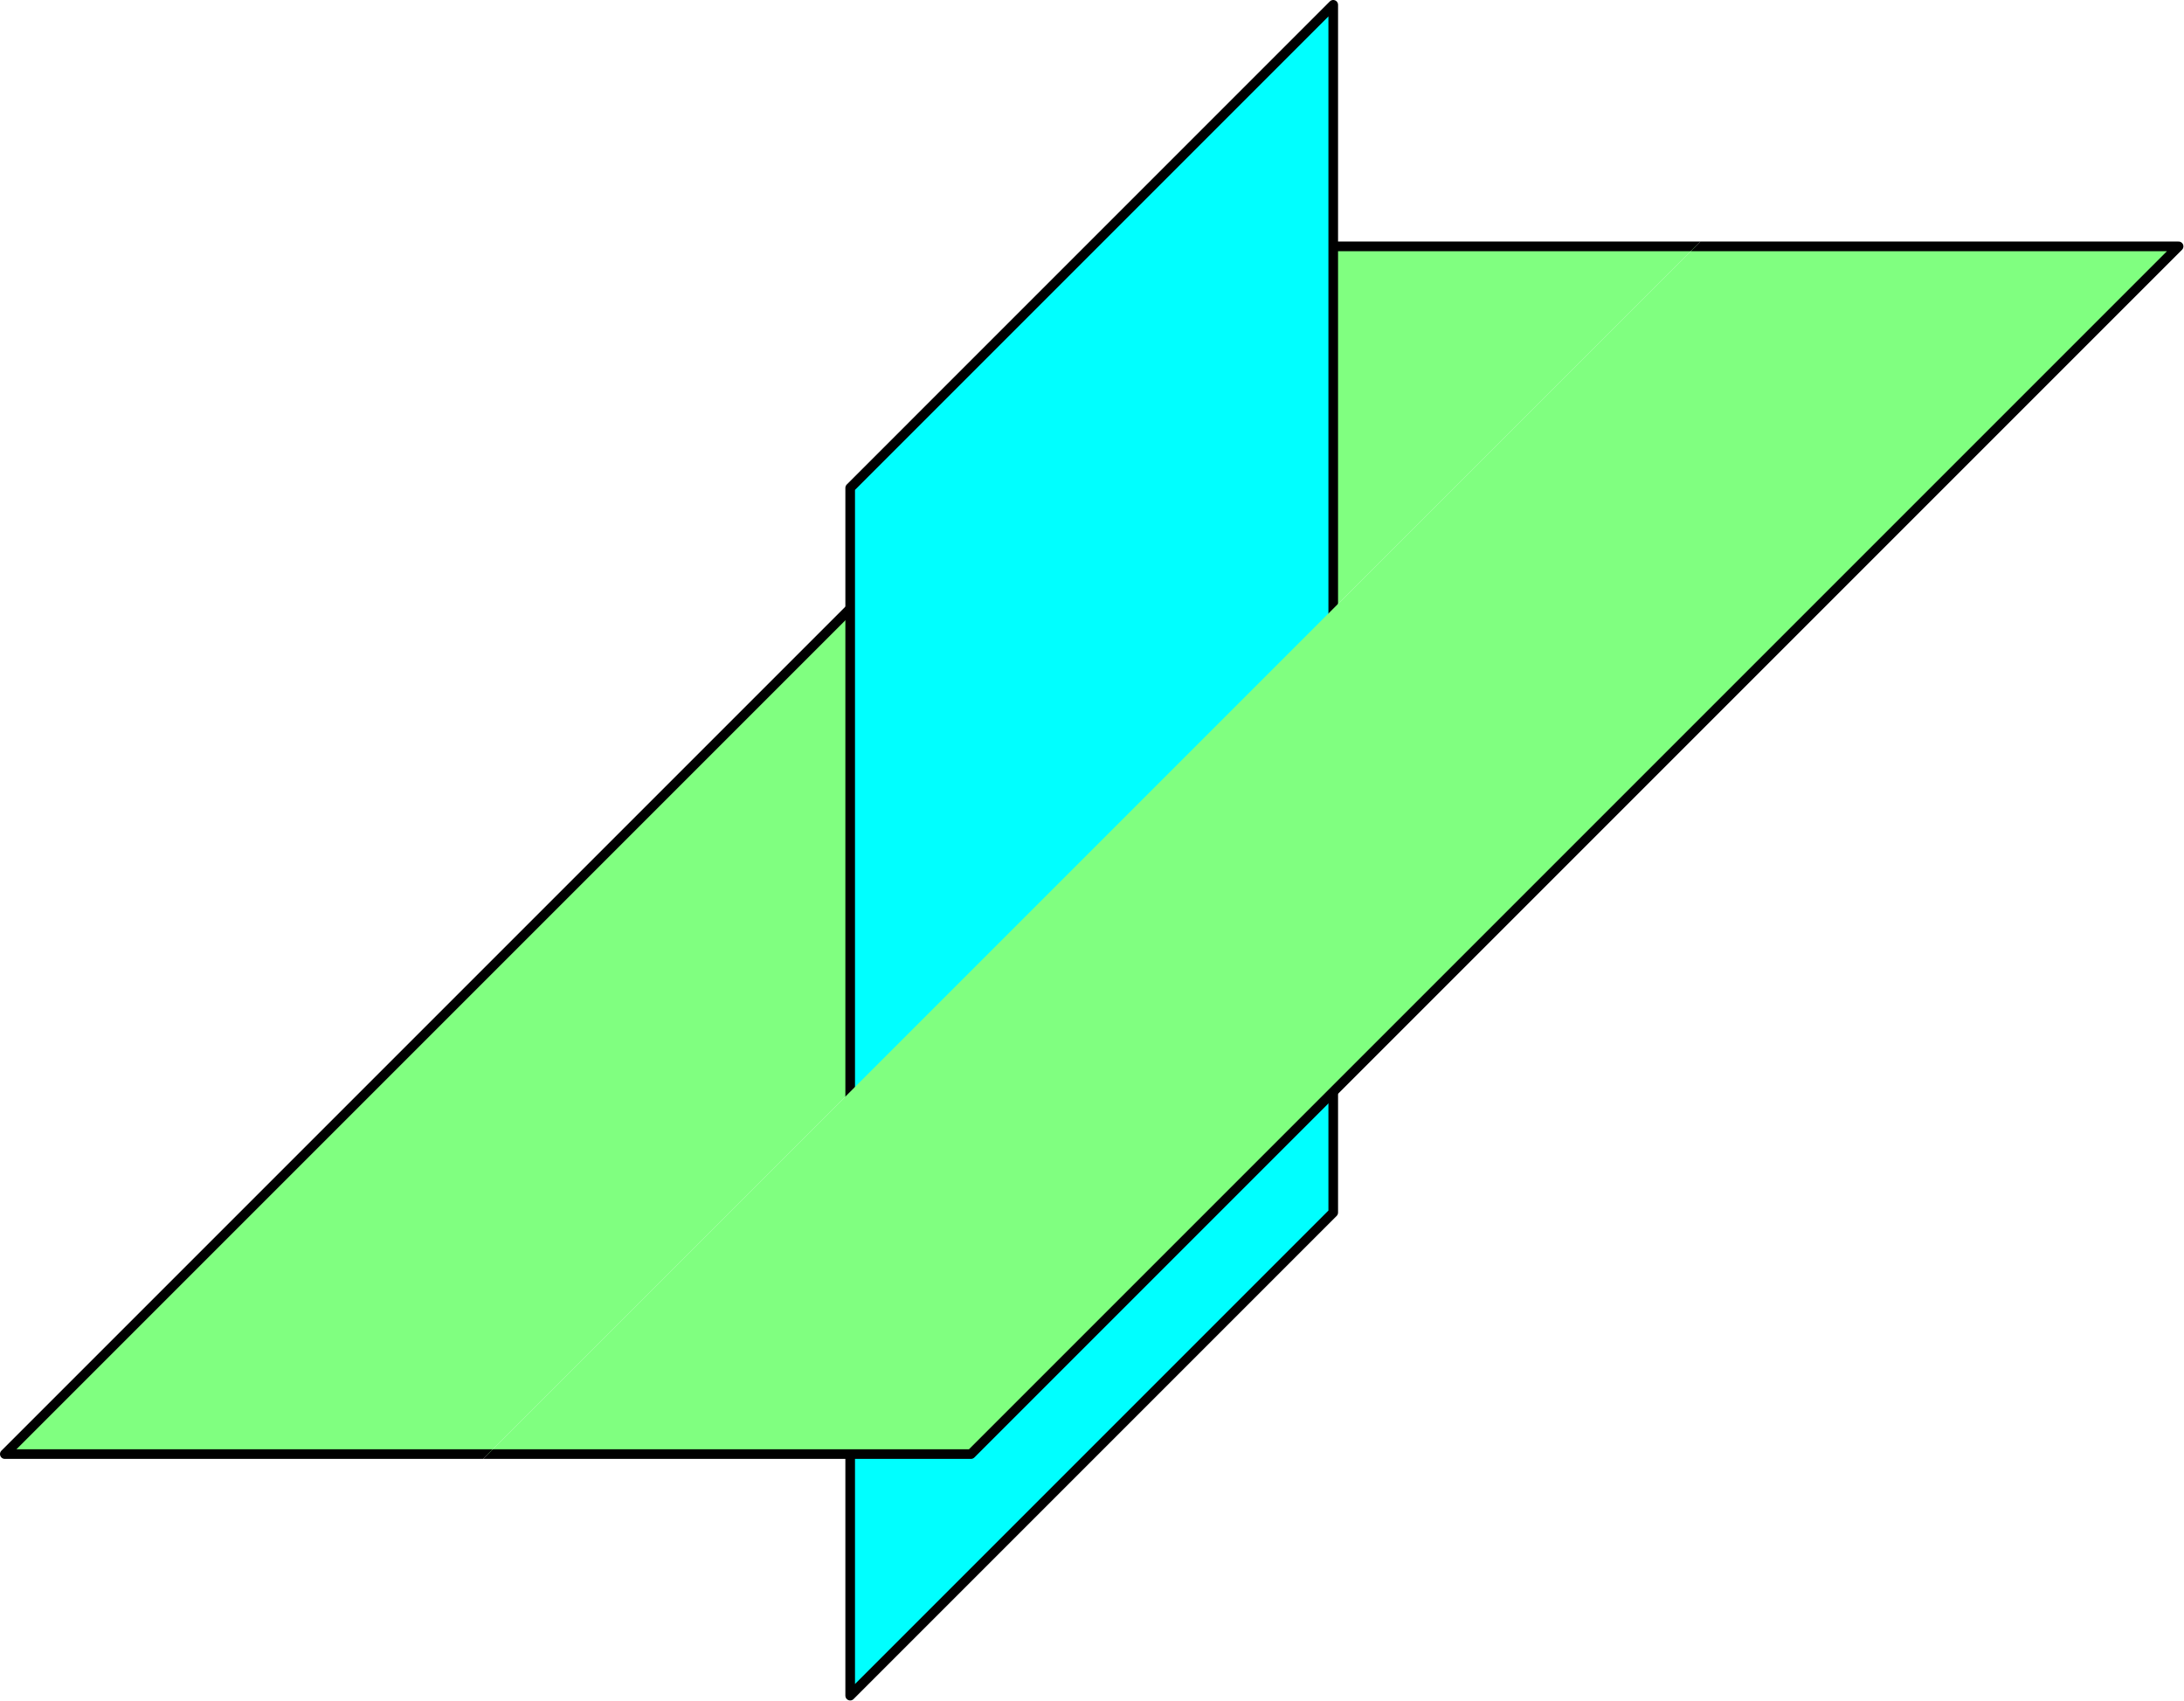 <?xml version='1.0' encoding='UTF-8'?>
<!-- This file was generated by dvisvgm 3.2.1 -->
<svg version='1.1' xmlns='http://www.w3.org/2000/svg' xmlns:xlink='http://www.w3.org/1999/xlink' width='113.386pt' height='88.3pt' viewBox='113.102 98.008 113.386 88.3'>
<defs>
<clipPath id='Clip1'>
<path d='M88.631 12.59H0V76.041H25.18L88.631 12.59Z' transform='matrix(0.996 0 0 0.996 113.102 98.008)'/>
</clipPath>

<clipPath id='Clip2'>
<path d='M113.811 12.59H88.631L25.18 76.041H113.811V12.59Z' transform='matrix(0.996 0 0 0.996 113.102 98.008)'/>
</clipPath>
</defs>
<g id='page1'>
<g clip-path='url(#Clip1)'>
<g transform='translate(113.102 98.008)scale(.996)'>
<path d='M50.611 75.79L113.56 12.841H63.2L.251 75.79H50.611Z' fill='#80ff80'/>
</g>
</g>
<g clip-path='url(#Clip1)'>
<g transform='translate(113.102 98.008)scale(.996)'>
<path d='M50.611 75.79L113.56 12.841H63.2L.251 75.79H50.611Z' fill='none' stroke='#000000' stroke-linecap='round' stroke-linejoin='round' stroke-miterlimit='10.037' stroke-width='0.502'/>
</g>
</g>
<g transform='translate(113.102 98.008)scale(.996)'>
<path d='M69.495 63.2V.251L44.316 25.431V88.38L69.495 63.2Z' fill='#00ffff'/>
</g>
<g transform='translate(113.102 98.008)scale(.996)'>
<path d='M69.495 63.2V.251L44.316 25.431V88.38L69.495 63.2Z' fill='none' stroke='#000000' stroke-linecap='round' stroke-linejoin='round' stroke-miterlimit='10.037' stroke-width='0.502'/>
</g>
<g clip-path='url(#Clip2)'>
<g transform='translate(113.102 98.008)scale(.996)'>
<path d='M50.611 75.79L113.56 12.841H63.2L.251 75.79H50.611Z' fill='#80ff80'/>
</g>
</g>
<g clip-path='url(#Clip2)'>
<g transform='translate(113.102 98.008)scale(.996)'>
<path d='M50.611 75.79L113.56 12.841H63.2L.251 75.79H50.611Z' fill='none' stroke='#000000' stroke-linecap='round' stroke-linejoin='round' stroke-miterlimit='10.037' stroke-width='0.502'/>
</g>
</g>
</g>
</svg>